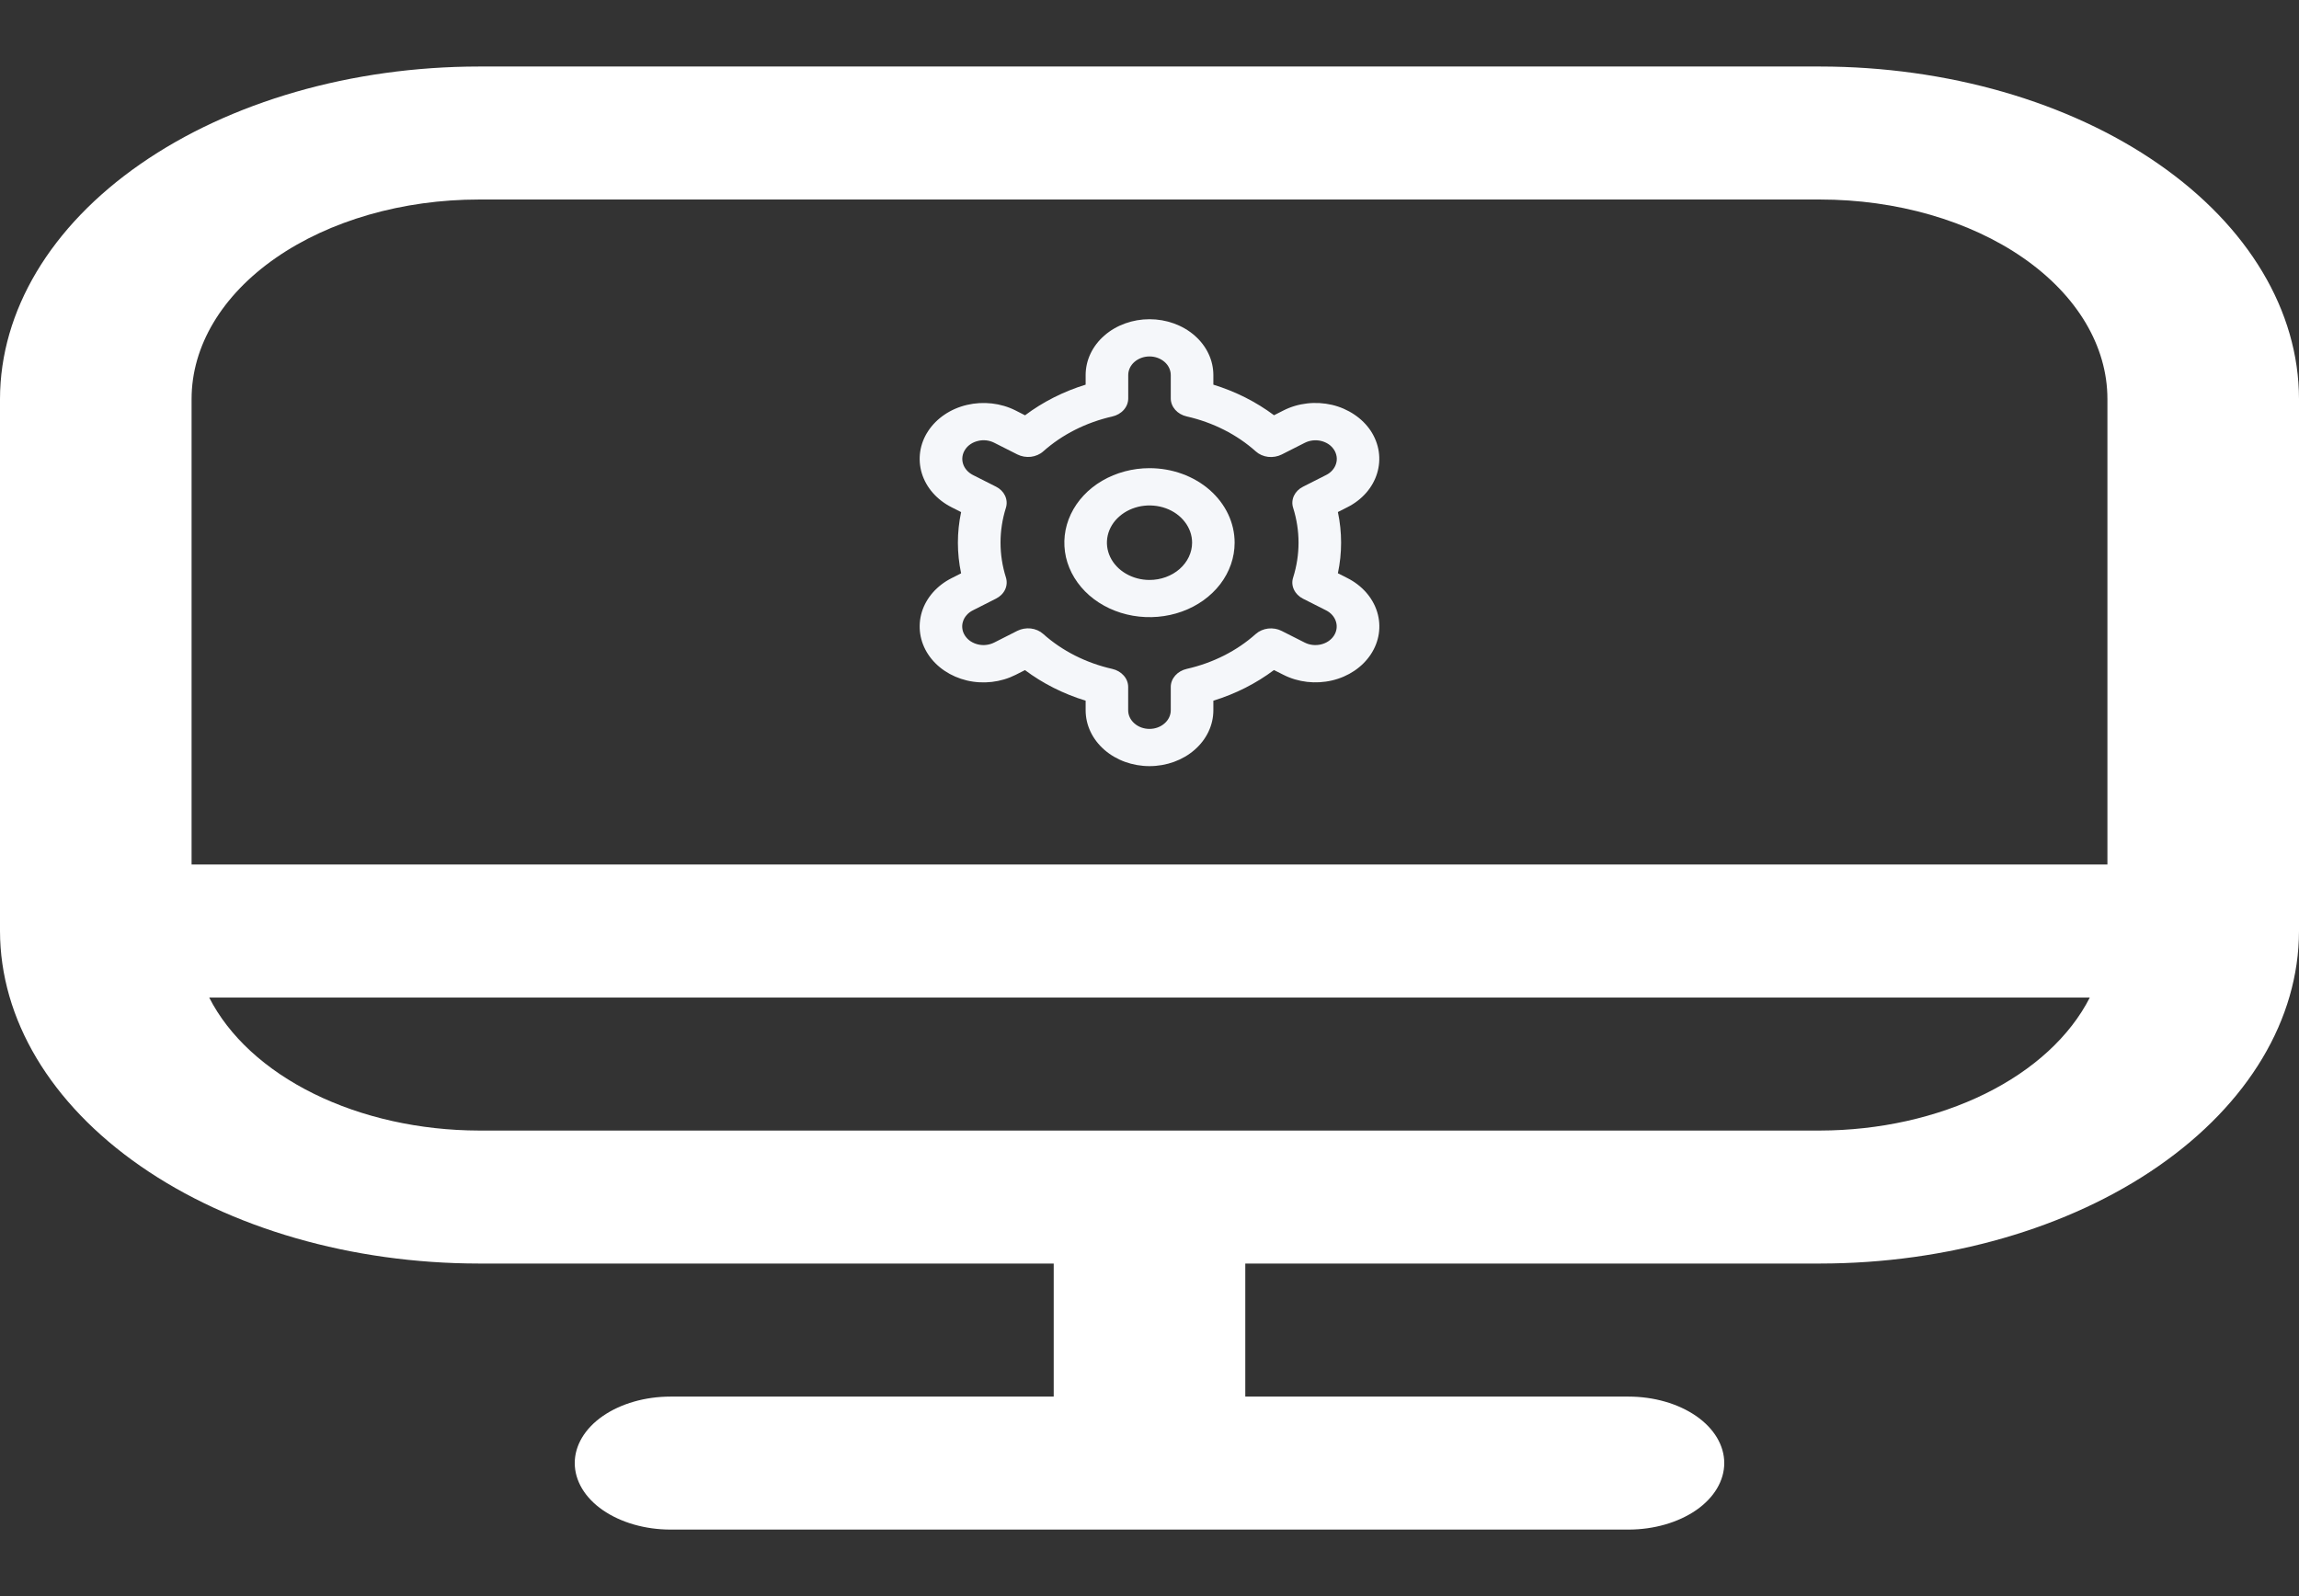 <svg width="36" height="25" viewBox="0 0 36 25" fill="none" xmlns="http://www.w3.org/2000/svg">
<rect x="0" y="0" width="36" height="25" fill="#333333" stroke="none"/>
<g clip-path="url(#clip0_192_111)">
<path d="M28.5 1.042H7.5C5.512 1.043 3.605 1.592 2.199 2.569C0.793 3.545 0.002 4.869 0 6.25L0 14.583C0.002 15.964 0.793 17.288 2.199 18.264C3.605 19.241 5.512 19.79 7.5 19.791H16.5V21.875H10.5C10.102 21.875 9.721 21.985 9.439 22.18C9.158 22.375 9 22.64 9 22.916C9 23.193 9.158 23.458 9.439 23.653C9.721 23.848 10.102 23.958 10.5 23.958H25.5C25.898 23.958 26.279 23.848 26.561 23.653C26.842 23.458 27 23.193 27 22.916C27 22.64 26.842 22.375 26.561 22.18C26.279 21.985 25.898 21.875 25.5 21.875H19.5V19.791H28.5C30.488 19.79 32.395 19.241 33.801 18.264C35.207 17.288 35.998 15.964 36 14.583V6.25C35.998 4.869 35.207 3.545 33.801 2.569C32.395 1.592 30.488 1.043 28.5 1.042V1.042ZM7.5 3.125H28.5C29.694 3.125 30.838 3.454 31.682 4.04C32.526 4.626 33 5.421 33 6.25V13.541H3V6.25C3 5.421 3.474 4.626 4.318 4.04C5.162 3.454 6.307 3.125 7.5 3.125V3.125ZM28.5 17.708H7.5C6.573 17.706 5.669 17.504 4.913 17.131C4.157 16.758 3.585 16.232 3.276 15.625H32.724C32.415 16.232 31.843 16.758 31.087 17.131C30.331 17.504 29.427 17.706 28.5 17.708Z" fill="white"/>
</g>
<g clip-path="url(#clip1_192_111)">
<path d="M18 7.333C17.736 7.333 17.479 7.402 17.259 7.53C17.04 7.658 16.869 7.841 16.768 8.054C16.667 8.267 16.641 8.501 16.692 8.728C16.744 8.954 16.871 9.162 17.057 9.325C17.244 9.488 17.481 9.599 17.74 9.644C17.999 9.689 18.267 9.666 18.51 9.578C18.754 9.49 18.962 9.34 19.109 9.148C19.255 8.956 19.333 8.731 19.333 8.5C19.333 8.191 19.193 7.894 18.943 7.675C18.693 7.456 18.354 7.333 18 7.333V7.333ZM18 9.084C17.868 9.084 17.739 9.049 17.63 8.985C17.52 8.921 17.435 8.83 17.384 8.723C17.334 8.617 17.32 8.5 17.346 8.386C17.372 8.273 17.435 8.169 17.529 8.088C17.622 8.006 17.741 7.951 17.87 7.928C17.999 7.906 18.133 7.917 18.255 7.961C18.377 8.005 18.481 8.08 18.554 8.176C18.628 8.272 18.667 8.385 18.667 8.5C18.667 8.655 18.596 8.803 18.471 8.913C18.346 9.022 18.177 9.084 18 9.084Z" fill="#F5F7FA"/>
<path d="M21.098 9.054L20.95 8.979C21.017 8.662 21.017 8.337 20.95 8.02L21.098 7.945C21.212 7.888 21.312 7.811 21.392 7.72C21.472 7.629 21.53 7.525 21.564 7.414C21.598 7.303 21.607 7.187 21.59 7.073C21.573 6.959 21.53 6.849 21.465 6.749C21.399 6.65 21.312 6.563 21.207 6.493C21.103 6.423 20.984 6.371 20.857 6.341C20.73 6.312 20.598 6.304 20.468 6.319C20.337 6.334 20.212 6.371 20.098 6.429L19.95 6.504C19.669 6.294 19.348 6.132 19 6.025V5.875C19 5.643 18.895 5.42 18.707 5.256C18.52 5.092 18.265 5 18 5C17.735 5 17.48 5.092 17.293 5.256C17.105 5.42 17 5.643 17 5.875V6.025C16.652 6.132 16.331 6.295 16.051 6.505L15.902 6.429C15.672 6.313 15.399 6.282 15.142 6.342C14.886 6.402 14.668 6.549 14.535 6.75C14.402 6.951 14.367 7.19 14.435 7.414C14.504 7.639 14.672 7.83 14.902 7.946L15.05 8.021C14.983 8.338 14.983 8.663 15.05 8.98L14.902 9.055C14.672 9.171 14.504 9.362 14.435 9.586C14.367 9.81 14.402 10.05 14.535 10.251C14.668 10.452 14.886 10.598 15.142 10.659C15.399 10.719 15.672 10.687 15.902 10.571L16.05 10.496C16.33 10.706 16.652 10.868 17 10.975V11.125C17 11.357 17.105 11.58 17.293 11.744C17.48 11.908 17.735 12 18 12C18.265 12 18.52 11.908 18.707 11.744C18.895 11.58 19 11.357 19 11.125V10.975C19.348 10.868 19.669 10.705 19.949 10.495L20.098 10.57C20.328 10.687 20.601 10.718 20.858 10.658C21.114 10.598 21.332 10.451 21.465 10.25C21.598 10.049 21.634 9.81 21.565 9.585C21.496 9.361 21.328 9.17 21.098 9.054L21.098 9.054ZM20.249 7.953C20.362 8.311 20.362 8.689 20.249 9.047C20.229 9.109 20.233 9.175 20.262 9.235C20.29 9.295 20.339 9.345 20.403 9.377L20.765 9.56C20.841 9.598 20.897 9.662 20.92 9.737C20.943 9.812 20.931 9.891 20.887 9.958C20.843 10.025 20.77 10.074 20.684 10.094C20.599 10.114 20.508 10.104 20.431 10.065L20.069 9.882C20.005 9.849 19.931 9.837 19.857 9.845C19.784 9.854 19.716 9.884 19.664 9.93C19.368 10.195 18.994 10.384 18.583 10.477C18.512 10.493 18.448 10.53 18.403 10.581C18.358 10.632 18.333 10.695 18.333 10.759V11.125C18.333 11.202 18.298 11.277 18.235 11.331C18.173 11.386 18.088 11.417 18 11.417C17.911 11.417 17.826 11.386 17.764 11.331C17.701 11.277 17.666 11.202 17.666 11.125V10.76C17.666 10.695 17.642 10.632 17.596 10.581C17.551 10.53 17.488 10.493 17.416 10.477C17.006 10.384 16.632 10.195 16.335 9.929C16.284 9.883 16.216 9.853 16.142 9.844C16.069 9.836 15.994 9.849 15.93 9.881L15.569 10.064C15.531 10.083 15.489 10.096 15.446 10.101C15.402 10.107 15.358 10.104 15.315 10.094C15.273 10.084 15.233 10.067 15.198 10.044C15.163 10.021 15.134 9.991 15.112 9.958C15.09 9.925 15.075 9.888 15.07 9.85C15.064 9.812 15.067 9.773 15.079 9.736C15.09 9.699 15.11 9.664 15.137 9.634C15.164 9.603 15.197 9.578 15.236 9.559L15.597 9.376C15.661 9.344 15.711 9.294 15.739 9.234C15.767 9.174 15.771 9.108 15.752 9.046C15.639 8.688 15.639 8.31 15.752 7.952C15.771 7.89 15.766 7.824 15.738 7.764C15.71 7.705 15.661 7.655 15.597 7.623L15.235 7.44C15.159 7.401 15.103 7.338 15.08 7.263C15.057 7.188 15.069 7.109 15.113 7.042C15.157 6.974 15.23 6.926 15.316 6.906C15.401 6.885 15.492 6.896 15.569 6.935L15.931 7.118C15.995 7.15 16.069 7.163 16.142 7.155C16.215 7.146 16.283 7.117 16.335 7.071C16.632 6.806 17.006 6.617 17.416 6.524C17.488 6.508 17.552 6.471 17.597 6.42C17.643 6.368 17.667 6.305 17.667 6.24V5.875C17.667 5.798 17.702 5.723 17.764 5.669C17.827 5.614 17.912 5.583 18 5.583C18.088 5.583 18.173 5.614 18.236 5.669C18.298 5.723 18.333 5.798 18.333 5.875V6.24C18.333 6.305 18.358 6.368 18.403 6.419C18.448 6.47 18.512 6.507 18.584 6.523C18.994 6.616 19.368 6.805 19.665 7.071C19.716 7.117 19.784 7.147 19.858 7.156C19.931 7.164 20.006 7.151 20.07 7.119L20.431 6.936C20.469 6.917 20.511 6.904 20.554 6.899C20.598 6.894 20.642 6.896 20.685 6.906C20.727 6.916 20.767 6.933 20.802 6.956C20.837 6.979 20.866 7.009 20.888 7.042C20.91 7.075 20.924 7.112 20.93 7.15C20.936 7.188 20.933 7.227 20.921 7.264C20.91 7.301 20.89 7.336 20.863 7.366C20.836 7.397 20.803 7.422 20.764 7.441L20.403 7.624C20.339 7.656 20.29 7.706 20.262 7.765C20.234 7.825 20.229 7.891 20.249 7.953V7.953Z" fill="#F5F7FA"/>
</g>
<defs>
<clipPath id="clip0_192_111">
<rect width="36" height="25" fill="white"/>
</clipPath>
<clipPath id="clip1_192_111">
<rect width="8" height="7" fill="white" transform="translate(14 5)"/>
</clipPath>
</defs>
</svg>
